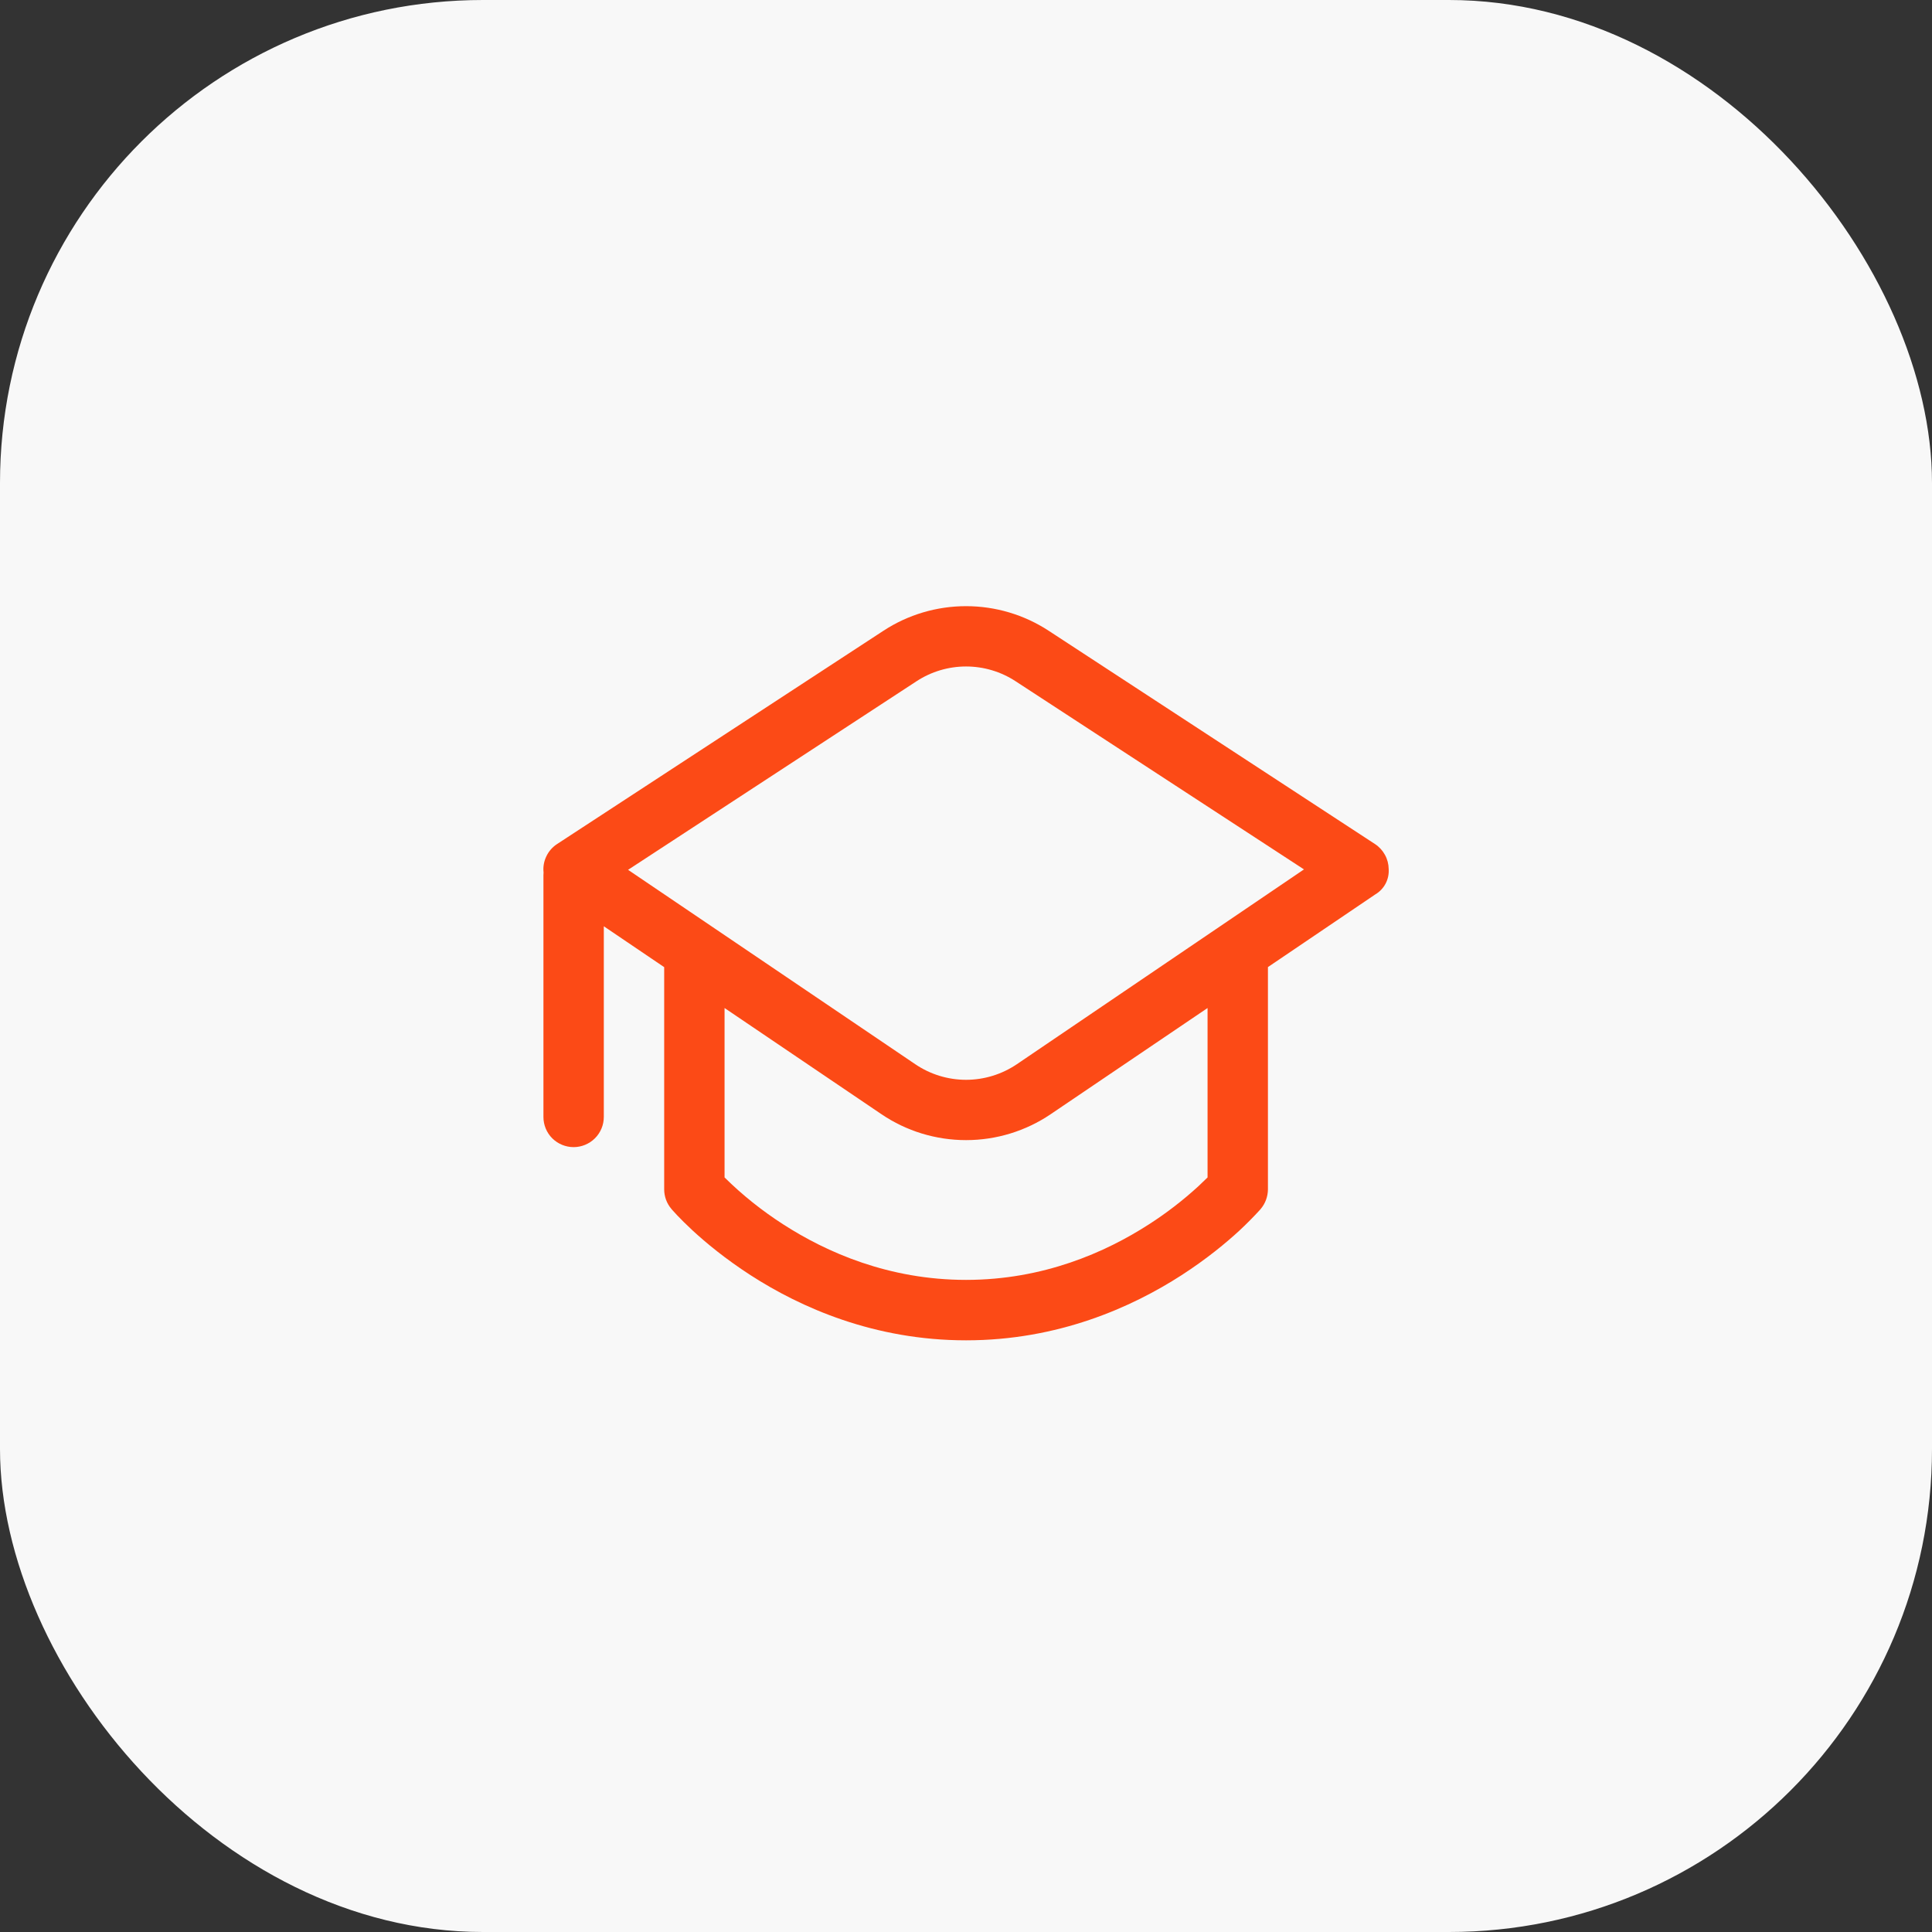<svg width="32" height="32" viewBox="0 0 32 32" fill="none" xmlns="http://www.w3.org/2000/svg">
<rect x="0" y="0" width="32" height="32" fill="#333333" stroke="none"/>
<rect width="32" height="32" rx="8" fill="#F8F8F8"/>
<path d="M17.369 10.447C16.962 10.181 16.487 10.04 16.001 10.04C15.515 10.04 15.039 10.181 14.633 10.447L9.227 13.98C9.15 14.03 9.088 14.101 9.049 14.184C9.009 14.267 8.993 14.359 9.003 14.45L9.001 14.5V18.5C9.001 18.633 9.053 18.76 9.147 18.854C9.241 18.947 9.368 19 9.501 19C9.633 19 9.76 18.947 9.854 18.854C9.948 18.76 10.001 18.633 10.001 18.5V15.342L11.001 16.019V19.699C11.001 19.818 11.043 19.933 11.121 20.024L11.123 20.027L11.129 20.034L11.149 20.056L11.217 20.13C11.276 20.192 11.361 20.278 11.471 20.38C11.691 20.583 12.014 20.851 12.43 21.12C13.26 21.656 14.479 22.2 16.001 22.2C17.523 22.2 18.741 21.656 19.572 21.12C19.988 20.851 20.311 20.583 20.531 20.38C20.642 20.276 20.75 20.168 20.853 20.056L20.873 20.034L20.879 20.027L20.881 20.025L20.882 20.023C20.958 19.933 21 19.818 21.001 19.7V16.018L22.781 14.813C22.852 14.771 22.911 14.709 22.95 14.635C22.989 14.561 23.006 14.478 23.001 14.395C23 14.312 22.979 14.231 22.939 14.159C22.9 14.087 22.843 14.025 22.774 13.98L17.369 10.447ZM20.001 16.696V19.502C19.961 19.542 19.911 19.59 19.852 19.645C19.596 19.88 19.321 20.092 19.03 20.279C18.31 20.743 17.279 21.199 16.001 21.199C14.723 21.199 13.691 20.743 12.972 20.279C12.622 20.054 12.296 19.794 12.001 19.502V16.696L14.6 18.455C15.013 18.735 15.501 18.884 16.001 18.884C16.5 18.884 16.988 18.735 17.402 18.455L20.001 16.696ZM15.18 11.284C15.424 11.124 15.709 11.039 16.001 11.039C16.292 11.039 16.578 11.124 16.822 11.284L21.598 14.4L16.842 17.627C16.593 17.795 16.3 17.885 16.001 17.885C15.701 17.885 15.408 17.795 15.16 17.627L10.403 14.407L15.18 11.284Z" fill="#FC4A16"/>
</svg>
